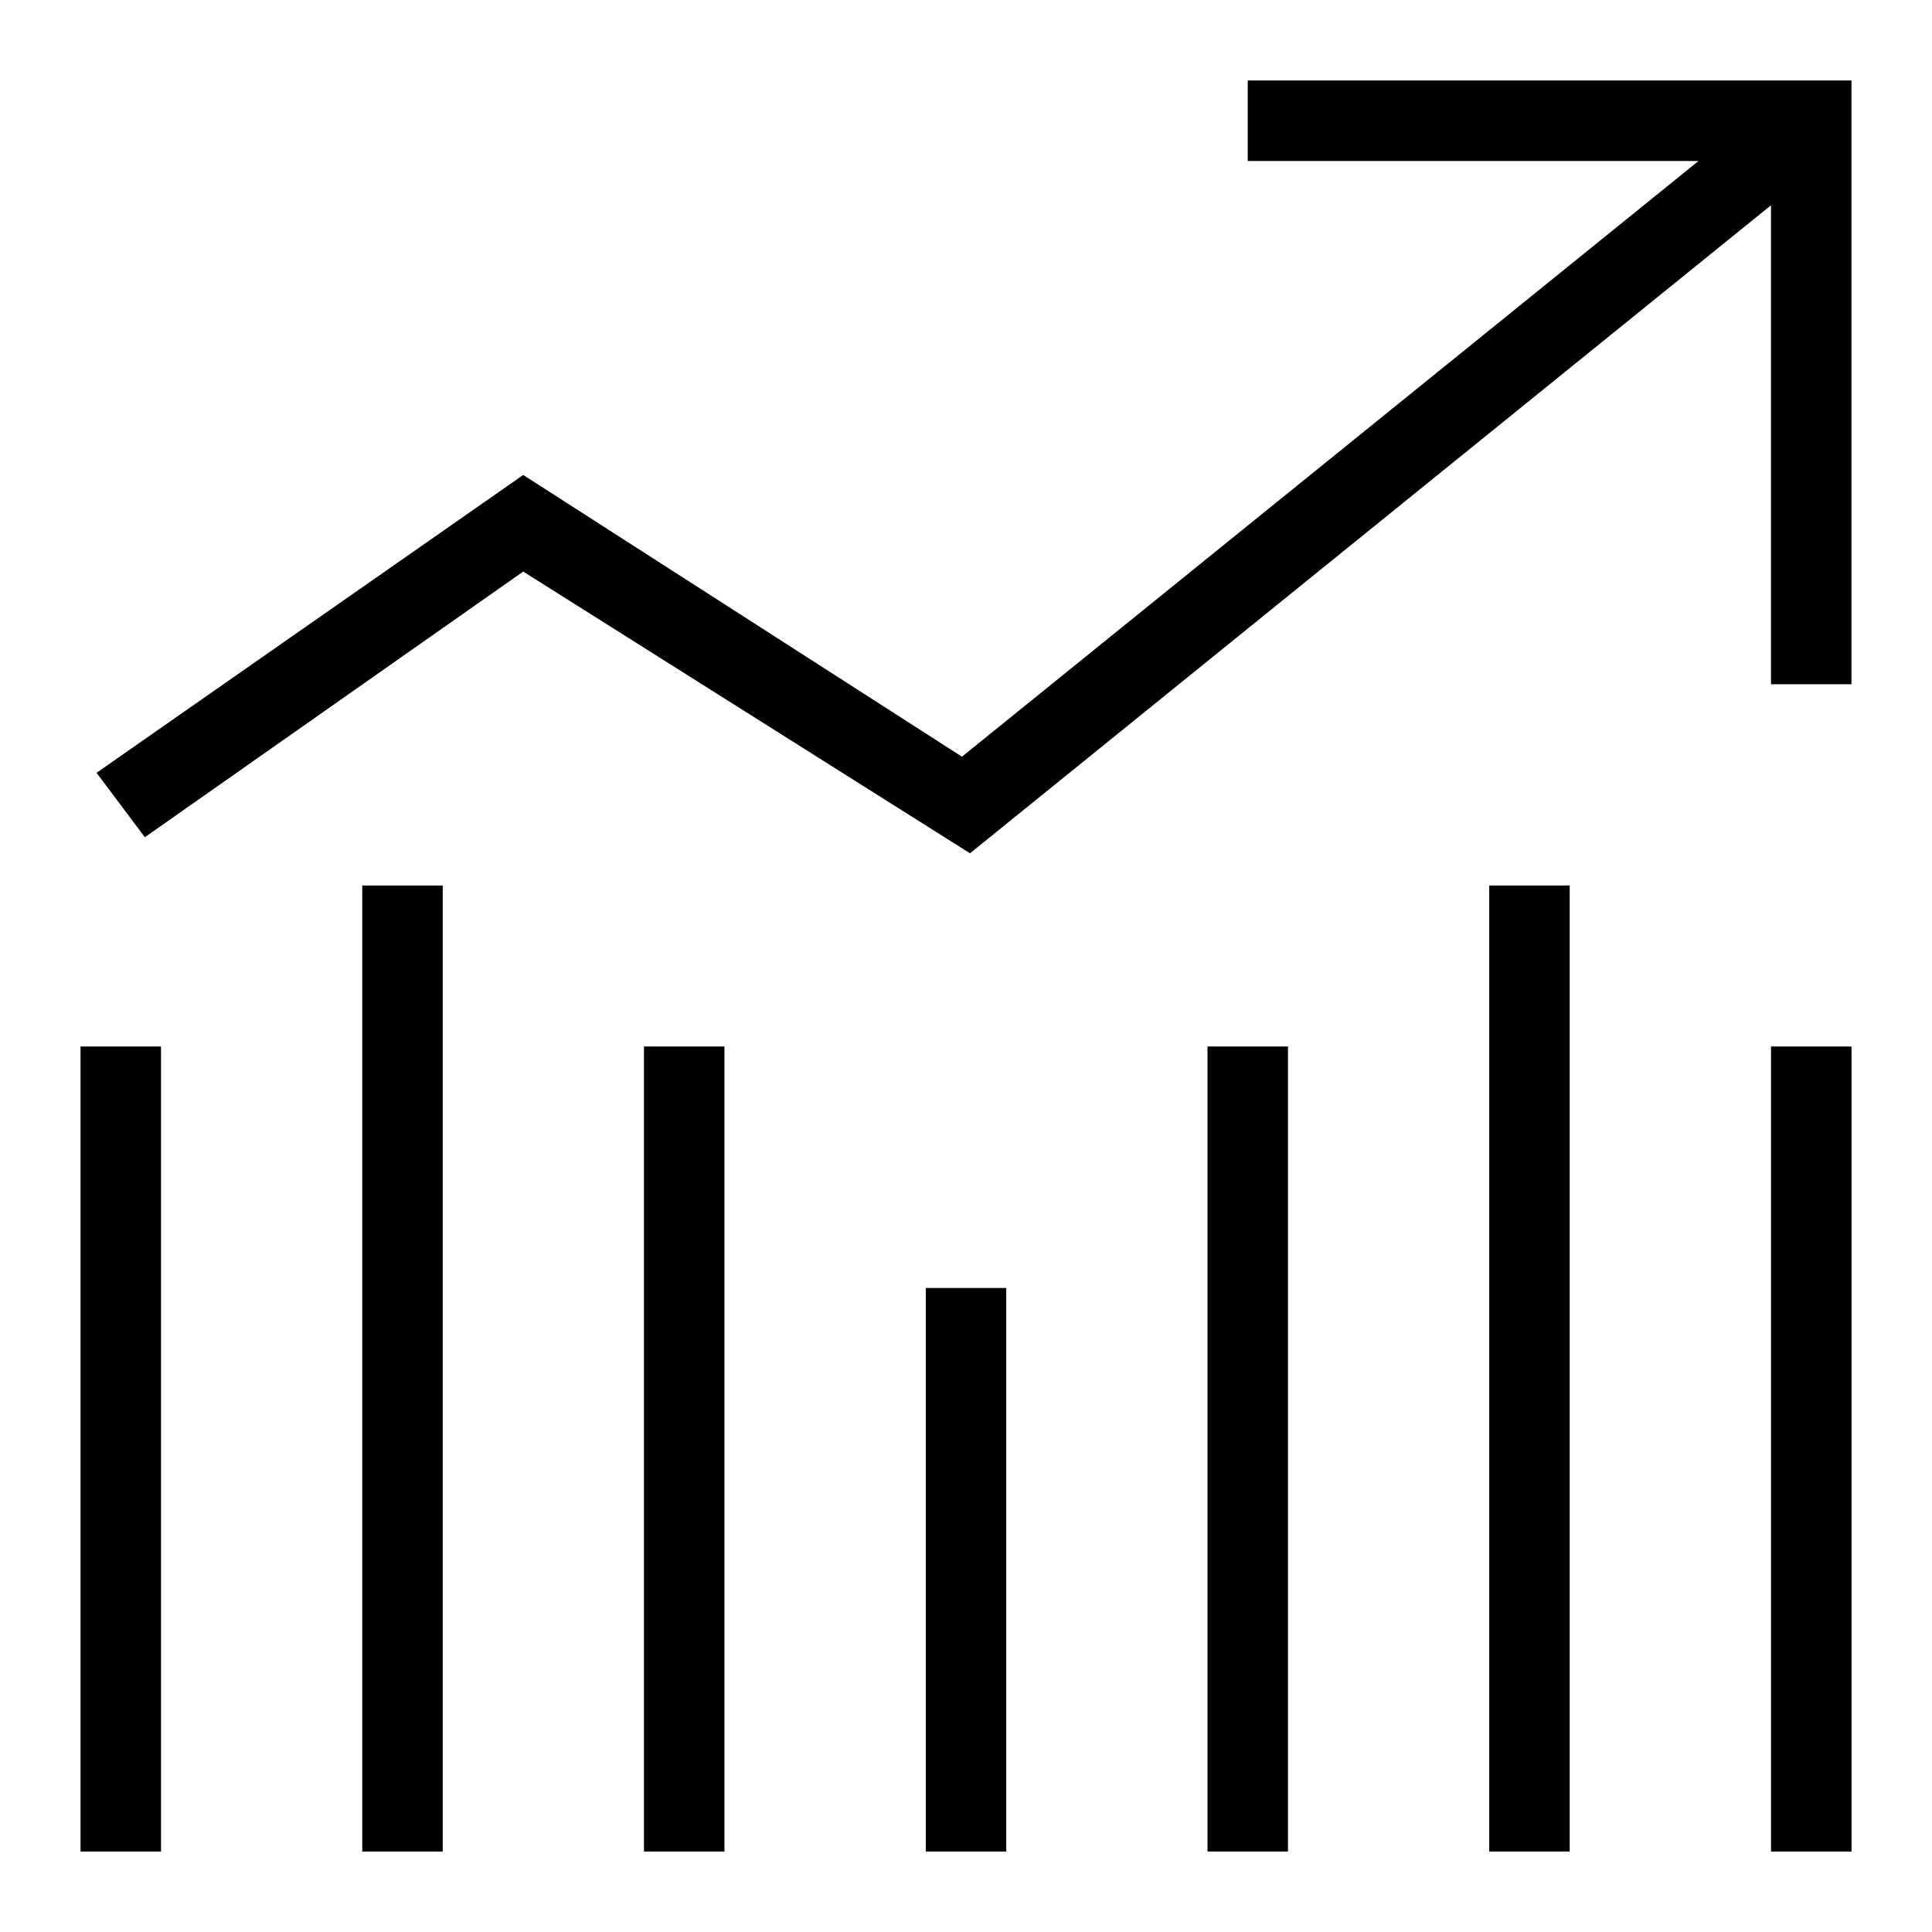 <svg width="44" height="44" viewBox="0 0 44 44" fill="none" xmlns="http://www.w3.org/2000/svg">
<path d="M28.416 1.833V3.667H38.682L21.908 17.233L11.916 10.817L2.199 17.6L3.299 19.067L11.916 13.017L22.091 19.433L40.333 4.675V15.583H42.166V1.833H28.416Z" fill="black"/>
<path d="M3.667 23.833H1.834V42.167H3.667V23.833Z" fill="black"/>
<path d="M10.083 20.167H8.25V42.167H10.083V20.167Z" fill="black"/>
<path d="M42.167 23.833H40.334V42.167H42.167V23.833Z" fill="black"/>
<path d="M35.749 20.167H33.916V42.167H35.749V20.167Z" fill="black"/>
<path d="M29.333 23.833H27.5V42.167H29.333V23.833Z" fill="black"/>
<path d="M22.917 29.333H21.084V42.167H22.917V29.333Z" fill="black"/>
<path d="M16.499 23.833H14.666V42.167H16.499V23.833Z" fill="black"/>
</svg>

